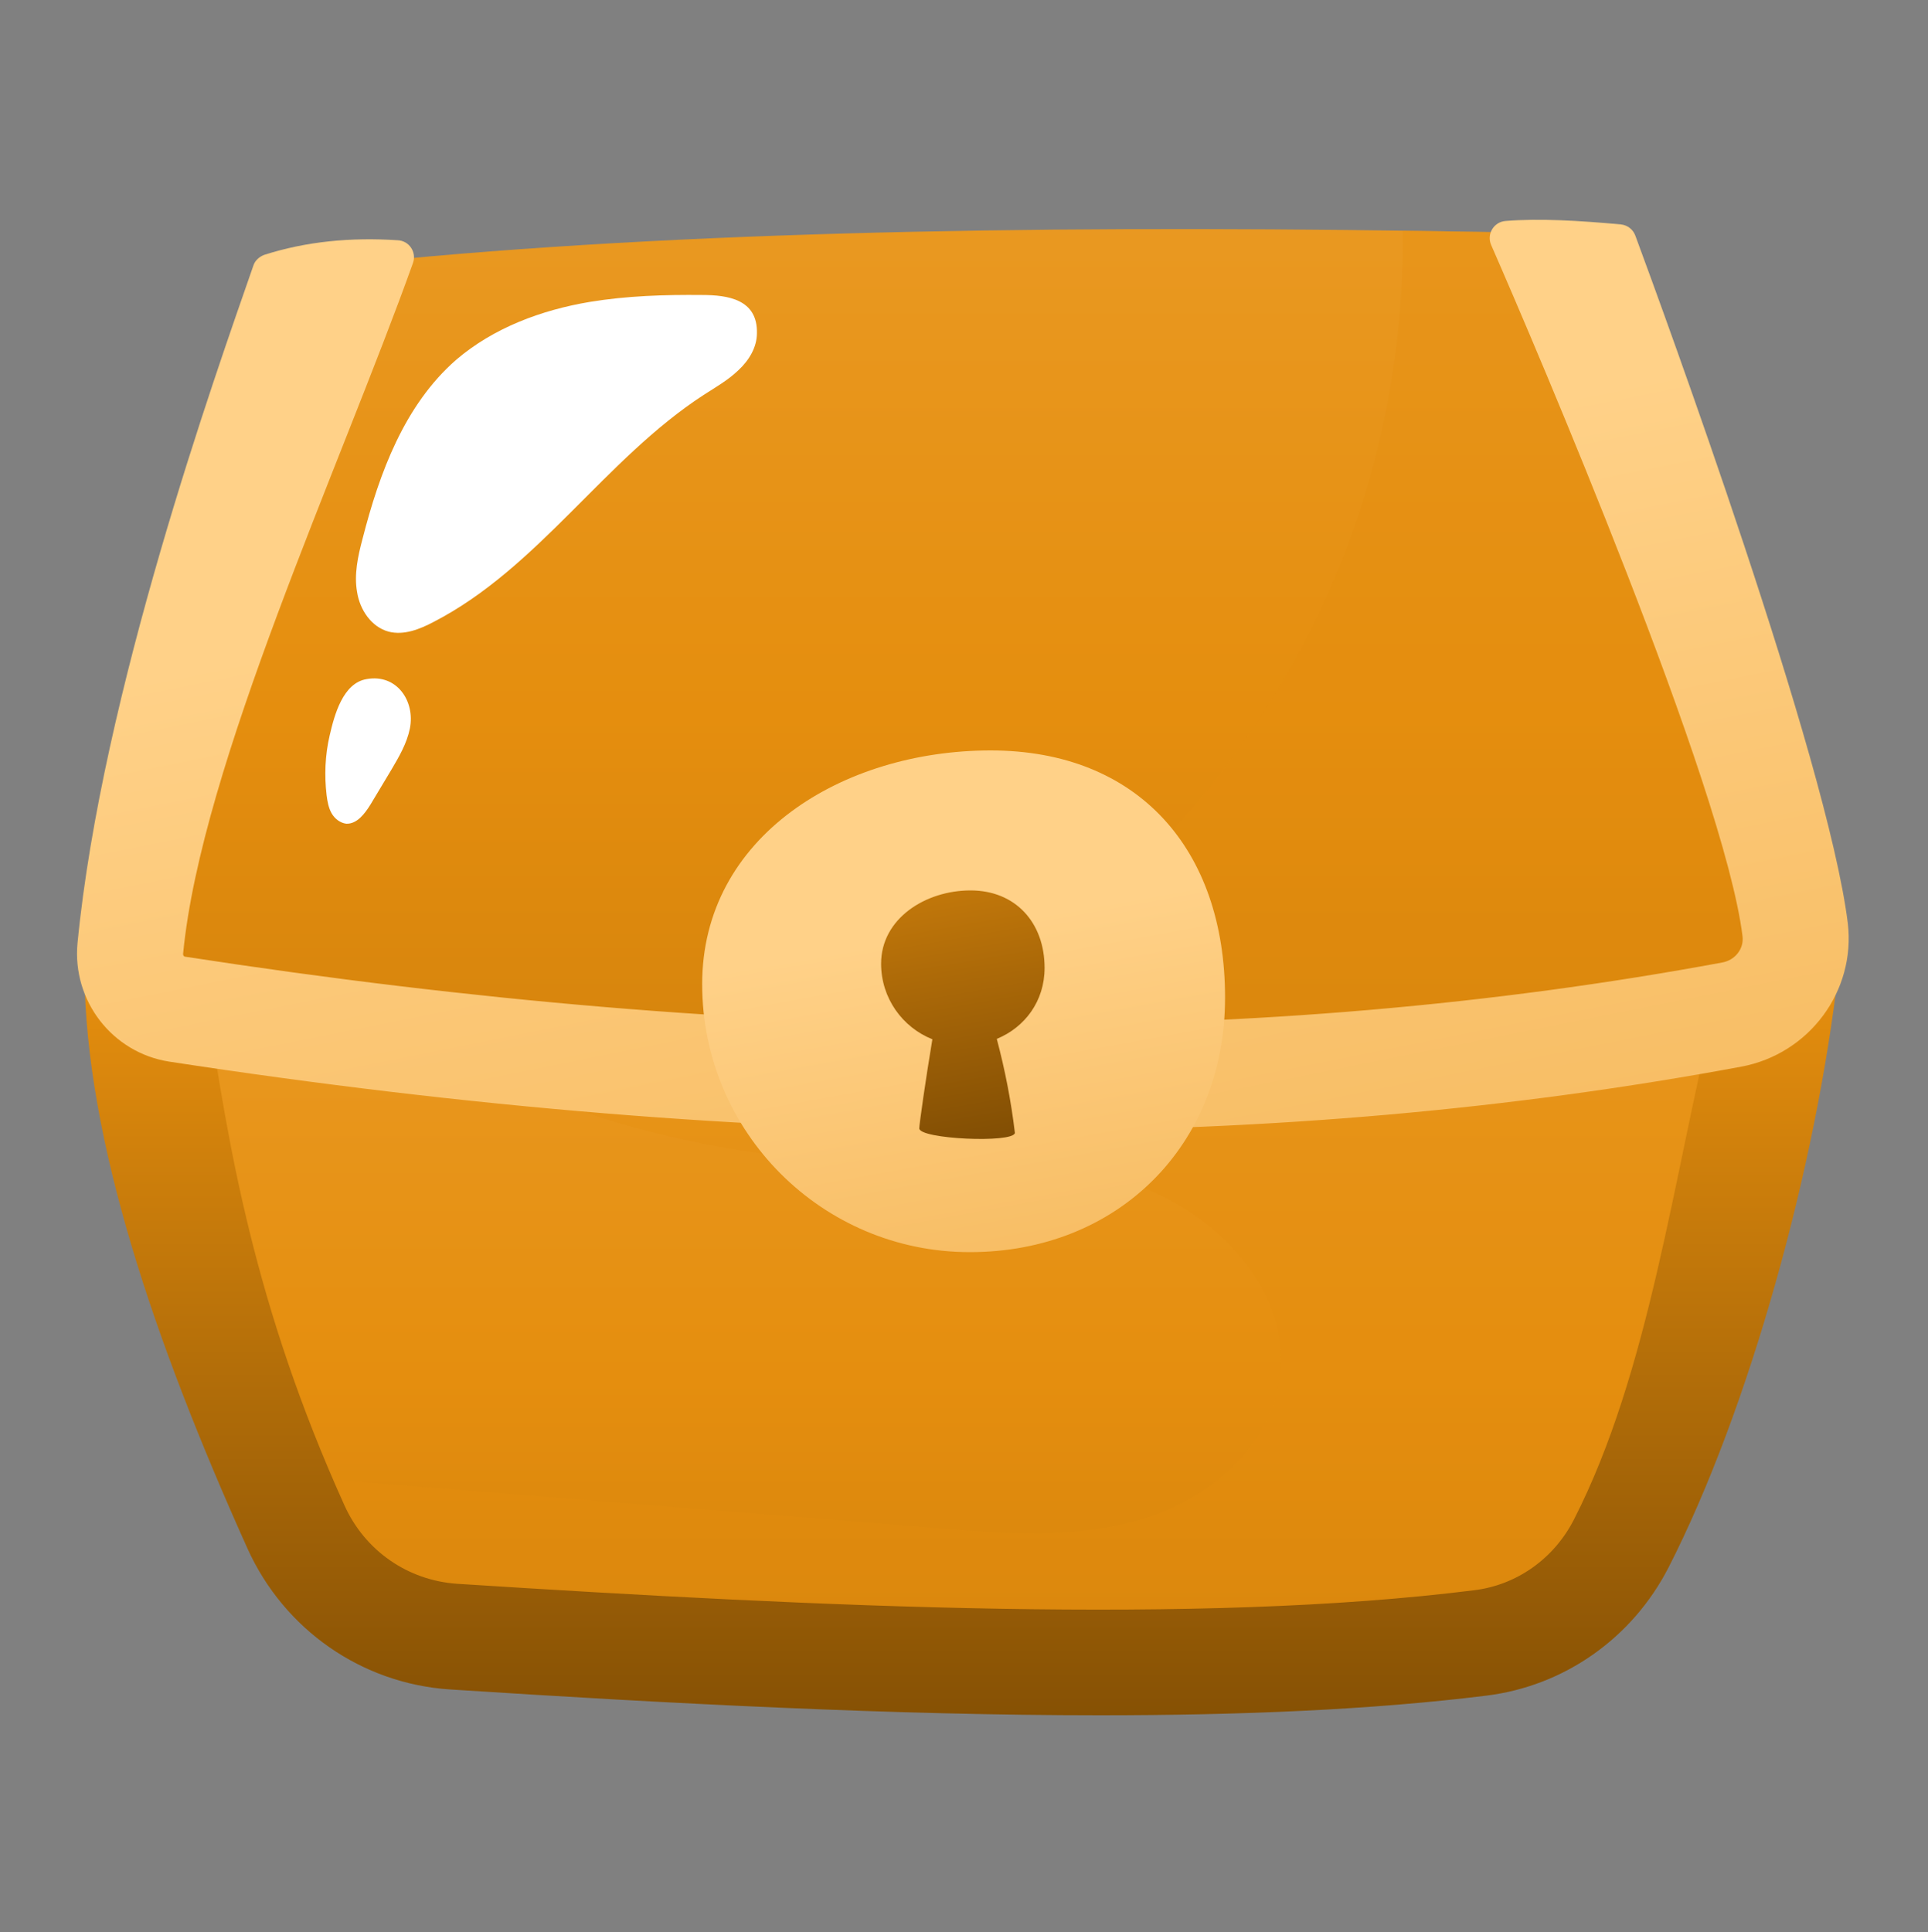 <svg version="1.2" xmlns="http://www.w3.org/2000/svg" viewBox="0 -1 500 501" width="500" height="501">
	<rect x="0" y="-1" width="500" height="501" fill="#808080" stroke="none"/>
	<title>4</title>
	<defs>
		<linearGradient id="g1" x2="1" gradientUnits="userSpaceOnUse" gradientTransform="matrix(46.724,1324.738,-523.391,18.46,263.826,-306.448)">
			<stop offset="0" stop-color="#ffd188"/>
			<stop offset=".5" stop-color="#e58e0e"/>
			<stop offset="1" stop-color="#5c3600"/>
		</linearGradient>
		<linearGradient id="g2" x2="1" gradientUnits="userSpaceOnUse" gradientTransform="matrix(10.35,540.62,-229.733,4.398,285.35,-15.355)">
			<stop offset="0" stop-color="#ffd188"/>
			<stop offset=".5" stop-color="#e58e0e"/>
			<stop offset="1" stop-color="#5c3600"/>
		</linearGradient>
		<linearGradient id="g3" x2="1" gradientUnits="userSpaceOnUse" gradientTransform="matrix(58.851,1668.574,-845.617,29.825,280.57,-651.797)">
			<stop offset="0" stop-color="#ffd188"/>
			<stop offset=".5" stop-color="#e58e0e"/>
			<stop offset="1" stop-color="#5c3600"/>
		</linearGradient>
		<linearGradient id="g4" x2="1" gradientUnits="userSpaceOnUse" gradientTransform="matrix(218.142,1218.411,-626.478,112.164,321.984,120.541)">
			<stop offset="0" stop-color="#ffd188"/>
			<stop offset=".5" stop-color="#e58e0e"/>
			<stop offset="1" stop-color="#5c3600"/>
		</linearGradient>
		<linearGradient id="g5" x2="1" gradientUnits="userSpaceOnUse" gradientTransform="matrix(105.735,590.572,-566.629,101.448,318.214,226.694)">
			<stop offset="0" stop-color="#ffd188"/>
			<stop offset=".5" stop-color="#e58e0e"/>
			<stop offset="1" stop-color="#5c3600"/>
		</linearGradient>
		<linearGradient id="g6" x2="1" gradientUnits="userSpaceOnUse" gradientTransform="matrix(49.29,275.307,-418.694,74.962,266.048,47.818)">
			<stop offset="0" stop-color="#ffd188"/>
			<stop offset=".5" stop-color="#e58e0e"/>
			<stop offset="1" stop-color="#5c3600"/>
		</linearGradient>
	</defs>
	<style>
		.s0 { fill: transparent } 
		.s1 { fill: url(#g1) } 
		.s2 { opacity: .3;mix-blend-mode: multiply;fill: #e58e0e } 
		.s3 { fill: url(#g2) } 
		.s4 { fill: url(#g3) } 
		.s5 { fill: url(#g4) } 
		.s6 { fill: url(#g5) } 
		.s7 { fill: url(#g6) } 
		.s8 { mix-blend-mode: soft-light;fill: #ffffff } 
	</style>
	<g id="BACKGROUND">
		<path id="&lt;Path&gt;" class="s0" d="m500 500h-500v-500h500z"/>
	</g>
	<g id="OBJECTS">
		<g id="&lt;Group&gt;">
			<g id="&lt;Group&gt;">
				<path id="&lt;Path&gt;" fill-rule="evenodd" class="s1" d="m32.8 258.6c6.4 42.7 22.5 88.6 44 136.4 7.3 16.3 23 27.2 40.8 28.4 100.5 6.5 196 10.4 266.2 1.7 15.7-2 29.4-11.7 36.6-25.9 18.5-36.2 33.1-86.2 46.5-140.6z"/>
				<path id="&lt;Path&gt;" fill-rule="evenodd" class="s2" d="m108.3 270.1c16.2 6.4 32 13.9 48.7 19.1 21.6 6.6 44 10.4 66.5 11.1 23.3 0.7 47.2-1.8 69.3 5.4 22.1 7.1 42.3 27.8 39 50.8-2.5 17.7-18.3 31.2-35.4 36.4-17.1 5.2-35.4 3.9-53.3 2.4q-75.6-6.1-151.2-12.1c-6.8-0.6-13.9-1.1-20.9-1.2q2.8 6.4 5.8 13c7.3 16.3 23 27.2 40.8 28.4 100.5 6.5 196 10.4 266.2 1.7 15.7-2 29.4-11.7 36.6-25.9 18.5-36.2 33.1-86.2 46.5-140.6h-380.6c6 5.7 14.5 8.5 22 11.5z"/>
				<path id="&lt;Path&gt;" fill-rule="evenodd" class="s3" d="m285.2 443.8c-53.1 0-111.3-3-168.5-6.7-22.9-1.5-43-15.5-52.5-36.5-24.3-54-41.9-106-42.3-149.2l31.7 7.2c5.6 37.7 12.4 79.1 35.7 130.7 5.3 11.8 16.4 19.5 29.2 20.4 95 6.1 192.7 10.6 263.6 1.7 11.2-1.3 20.9-8.2 26.1-18.4 19.6-38.4 25.7-88.8 36.5-132.7l32.1-9.8c-5.8 51.2-23.2 114.1-44.1 155-9.4 18.3-27 30.7-47.2 33.2-29.8 3.7-63.8 5.1-100.3 5.1z"/>
			</g>
			<g id="&lt;Group&gt;">
				<g id="&lt;Group&gt;">
					<path id="&lt;Path&gt;" fill-rule="evenodd" class="s4" d="m32.8 258.6c2.2-54.7 12.6-108.2 30.7-160.6 6.1-17.6 21.7-30.1 40.2-31.8 81.5-7.7 179.2-8.9 284.4-7 20.2 0.3 38.1 13.6 44.1 33 19.7 62.6 34.1 120.6 34.7 166.4-135.3 28-281.1 24.7-434.1 0z"/>
					<path id="&lt;Path&gt;" fill-rule="evenodd" class="s2" d="m466.9 258.6c-0.6-45.8-15-103.8-34.7-166.4-6-19.4-23.9-32.7-44.1-33q-12.2-0.2-24.3-0.4c0.2 21.6-2.6 43.1-8.5 63.9-13.3 46.9-42.2 89.3-81 118.9-7 5.3-14.7 10.8-17.7 19.1-2.1 5.8-1.5 11.9 0.8 17.7 72.1 0.3 142.1-5.9 209.5-19.8z"/>
				</g>
				<path id="&lt;Path&gt;" fill-rule="evenodd" class="s5" d="m263.2 292.2c-68.8 0-141.6-6-219.3-17.9-14.8-2.3-25.2-15.8-23.8-30.7 6.3-64.8 35.7-147.2 45.6-175.7 0.4-1.3 1.5-2.3 2.8-2.8 10.9-3.5 22.5-4.6 34.6-3.8 3 0.1 5 3.1 4 5.9-18.9 52.8-54.9 130.3-59.6 179-0.1 0.5 0.2 0.9 0.6 0.9 149.4 23 279.7 23.5 398.5 1.5 3.4-0.6 5.7-3.6 5.3-6.8-4.8-38.8-53.6-152.8-65.2-179.3-1.2-2.8 0.7-6 3.8-6.2 8.7-0.7 19-0.1 29.9 0.9 1.7 0.2 3.1 1.3 3.7 2.9 7 18.9 49.8 135.6 55.1 178.3 2.1 17.6-10 33.9-27.6 37.2-59.7 11.1-122.3 16.6-188.4 16.6z"/>
			</g>
			<g id="&lt;Group&gt;">
				<path id="&lt;Path&gt;" fill-rule="evenodd" class="s6" d="m317.7 257.7c0 38.3-27.8 66-66.2 66-38.3 0-69.4-31.1-69.4-69.5 0-38.3 36.4-60.6 74.8-60.6 38.3 0 60.8 25.7 60.8 64.1z"/>
				<path id="&lt;Path&gt;" fill-rule="evenodd" class="s7" d="m270.9 250c0-11.7-7.5-20.1-19.2-20.1-11.7 0-23.2 7.3-23.2 19 0 8.9 5.5 16.5 13.3 19.6-1.7 10.1-3.4 22.1-3.4 23.1 0 2.8 24.3 3.9 24.8 1.2-1-8.4-2.6-16.5-4.7-24.4 7.3-3 12.4-9.8 12.4-18.4z"/>
			</g>
			<g id="&lt;Group&gt;">
				<path id="&lt;Path&gt;" fill-rule="evenodd" class="s8" d="m152.9 77.3c-12.5 2.1-24.9 6.7-34.6 15-13.4 11.7-19.9 29.3-24.3 46.5-1.2 4.5-2.2 9.2-1.4 13.7 0.7 4.6 3.7 9.1 8.2 10.3 3.9 1 8-0.6 11.6-2.5 27.2-14 44.4-42.2 70.1-58.9 3.1-2 6.3-3.8 9-6.4 2.7-2.5 4.8-5.9 4.8-9.6 0.2-8.8-7.6-9.9-14.2-9.9-9.7-0.1-19.5 0.2-29.2 1.8z"/>
				<path id="&lt;Path&gt;" fill-rule="evenodd" class="s8" d="m84.7 205.2c0.2 1.6 0.5 3.3 1.3 4.7 0.8 1.4 2.2 2.5 3.8 2.7 2.8 0.1 4.8-2.6 6.3-5q2.7-4.5 5.4-9c2-3.4 4-6.8 4.8-10.7 1.4-7.1-3.4-14.2-11.2-12.8-6.2 1-8.4 9.4-9.6 14.6-1.2 5.1-1.4 10.4-0.8 15.5z"/>
			</g>
		</g>
	</g>
</svg>